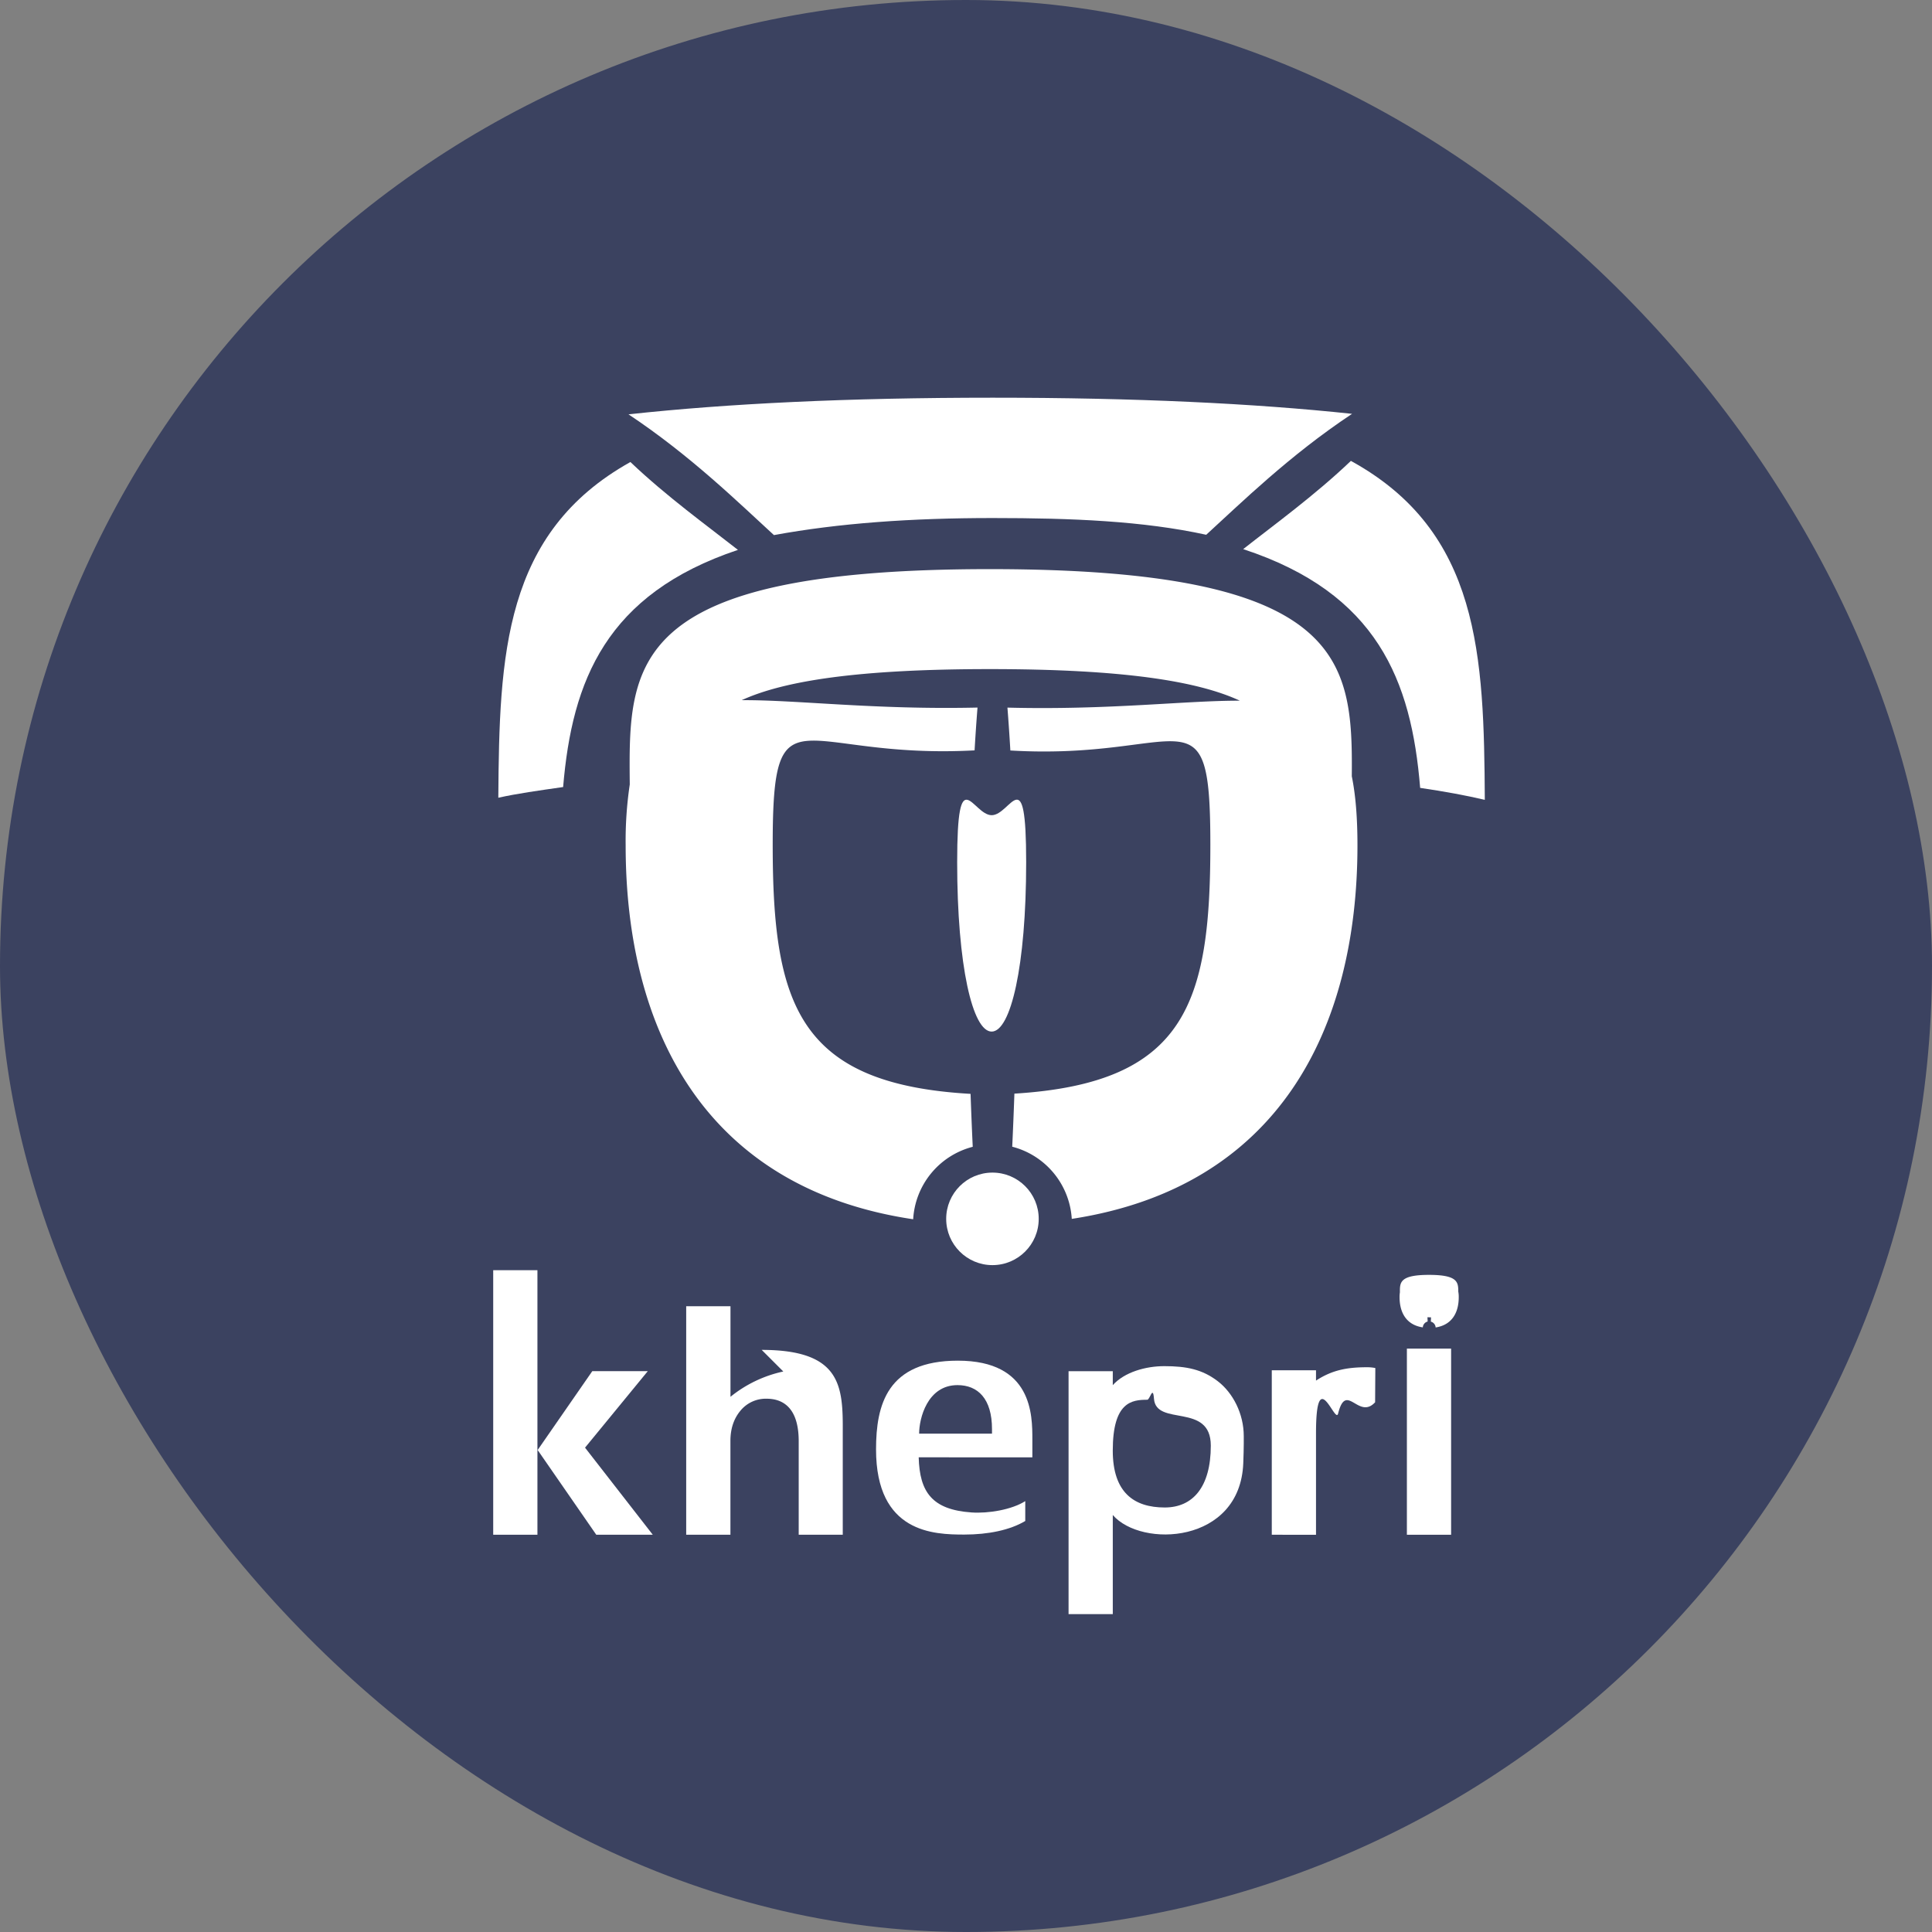 <svg id="图层_1" data-name="图层 1" xmlns="http://www.w3.org/2000/svg" viewBox="0 0 1024 1024"><rect x="0" y="0" width="1024" height="1024" fill="#808080" stroke="none"/><defs><style>.cls-1{fill:#3b4260;}.cls-2{fill:#fff;}</style></defs><title>reverse-circle</title><rect class="cls-1" width="1024" height="1024" rx="512" ry="512"/><path class="cls-2" d="M716,244.28c-19.23,18.36-40.89,34-57.08,46.77,71,23.32,89.15,69.54,93.79,126.54,12.93,1.9,24.29,4,34.27,6.34C786.52,347.62,784.47,281.85,716,244.28Z"/><path class="cls-2" d="M526.13,274.57c42.1,0,79.79,1.56,113.19,8.87,18.13-16.56,44.09-42.08,77.31-64.1-52.23-5.56-115-8.55-190.51-8.55-76.71,0-140.25,3.08-193,8.82,33.13,22,59,47.47,77.09,64C444.6,277.29,482.9,274.57,526.13,274.57Z"/><path class="cls-2" d="M391.12,291.45c-16.15-12.69-37.77-28.28-57-46.57-67.25,37.55-69.47,102.29-70,177.94,10-2.24,21.44-3.82,34.35-5.67C303.2,360.66,321.27,314.83,391.12,291.45Z"/><circle class="cls-2" cx="526.02" cy="646.02" r="24.52"/><path class="cls-2" d="M543.89,457c0-55.08-8.19-24.93-18.28-24.93S507.32,402,507.32,457s8.19,89.76,18.28,89.76S543.89,512.12,543.89,457Z"/><path class="cls-2" d="M524.69,301.65c-192.49,0-191.5,50.23-190.9,114.14a202,202,0,0,0-2.18,32.28C331.61,546,373.8,629.81,484,646.23a42.17,42.17,0,0,1,31.57-38.4c-.42-8.84-.8-18.21-1.15-28.06-91.6-5.21-104.87-47.72-104.87-132.12,0-85.06,13.85-44.91,107-49.94.48-8.21,1-15.79,1.55-22.69-54.73,1.24-95.64-4.11-125-3.91,22.61-10.35,62.24-16.47,131.58-16.47,69.94,0,109.79,6.23,132.47,16.74-29.11-.08-69.46,5.05-123.19,3.67.55,6.9,1.07,14.5,1.55,22.72,92.44,5.49,106-34.87,106,49.88,0,84.08-13,126.42-103.86,132-.35,9.87-.73,19.26-1.15,28.13a42.17,42.17,0,0,1,31.56,38.25c109.48-16.78,151.42-100.4,151.42-198,0-14.79-1-26.82-3-36.58C717,349.64,712.83,301.65,524.69,301.65Z"/><path class="cls-2" d="M758.46,698.22c0,.8-.06,1.56-.09,2.27a3.41,3.41,0,0,1,2.55,3.09c8.85-1.36,12.24-8.11,12.24-16a14.91,14.91,0,0,0-.24-3c0-5-.31-8.87-15.51-8.87-15.55,0-15.47,4.06-15.43,9.22a16.32,16.32,0,0,0-.18,2.61c0,7.91,3.41,14.69,12.32,16a3.41,3.41,0,0,1,2.55-3.1c0-.71-.06-1.47-.09-2.27"/><polygon class="cls-2" points="316.04 813.45 284.96 768.54 313.92 726.75 343.33 726.75 310.08 767.29 345.99 813.45 316.04 813.45"/><rect class="cls-2" x="261.41" y="673.23" width="23.44" height="140.21"/><path class="cls-2" d="M403.72,715.47l11.45,11.45a66.88,66.88,0,0,0-28,13.41v-48H363.7V813.45h23.44V763.67c0-6.32,1.75-11.64,5.19-15.82a17.35,17.35,0,0,1,14-6.5c7.78,0,17,3.9,17,22.49v49.6h23.35V759C446.81,734.77,445.92,715.47,403.72,715.47Z"/><path class="cls-2" d="M511.09,813.35c-16,0-46.77-.72-46.77-45.17,0-23.51,5.85-47,43.35-47,39.56,0,39.5,28.84,39.5,41.74v9.49H486.93c.48,18.45,7.1,27.76,28,29.22,8.89.62,21.3-1.44,28.48-6v10.53C535.26,811,523.79,813.35,511.09,813.35Zm-3.6-79.21c-16,0-20.33,17.71-20.33,25.71h38.62v-2.39C525.79,741.32,518.27,734.14,507.49,734.14Z"/><path class="cls-2" d="M674.07,813.45V726.28h23.44v5.47c8.36-5.5,16.28-7.08,26.87-7.08a21,21,0,0,1,4.57.42l-.11,18.14c-8.85,9.57-15.31-11.25-19.62,6-1.5,6-11.71-27-11.71,10.53v53.7Z"/><rect class="cls-2" x="745.68" y="714.79" width="23.44" height="98.66"/><path class="cls-2" d="M659.22,761.18c0-11.89-5.74-23-13.88-29.19s-16.46-7.9-28.24-7.9c-9.81,0-21.06,3.11-27.3,10.06v-7.39H566.36V855.52h23.44l0-52.54c15.08,17.55,67.48,15.39,69.16-27.44C659.31,767,659.22,761.18,659.22,761.18ZM617.34,799c-16.27,0-27.55-7.9-27.55-30.17,0-25.82,10.08-26.93,18.3-26.93,1.37,0,3-7.9,3.54-.55,1.11,14.95,30.12,1.81,30.12,24.86C641.75,788.22,632.18,799,617.34,799Z"/></svg>
